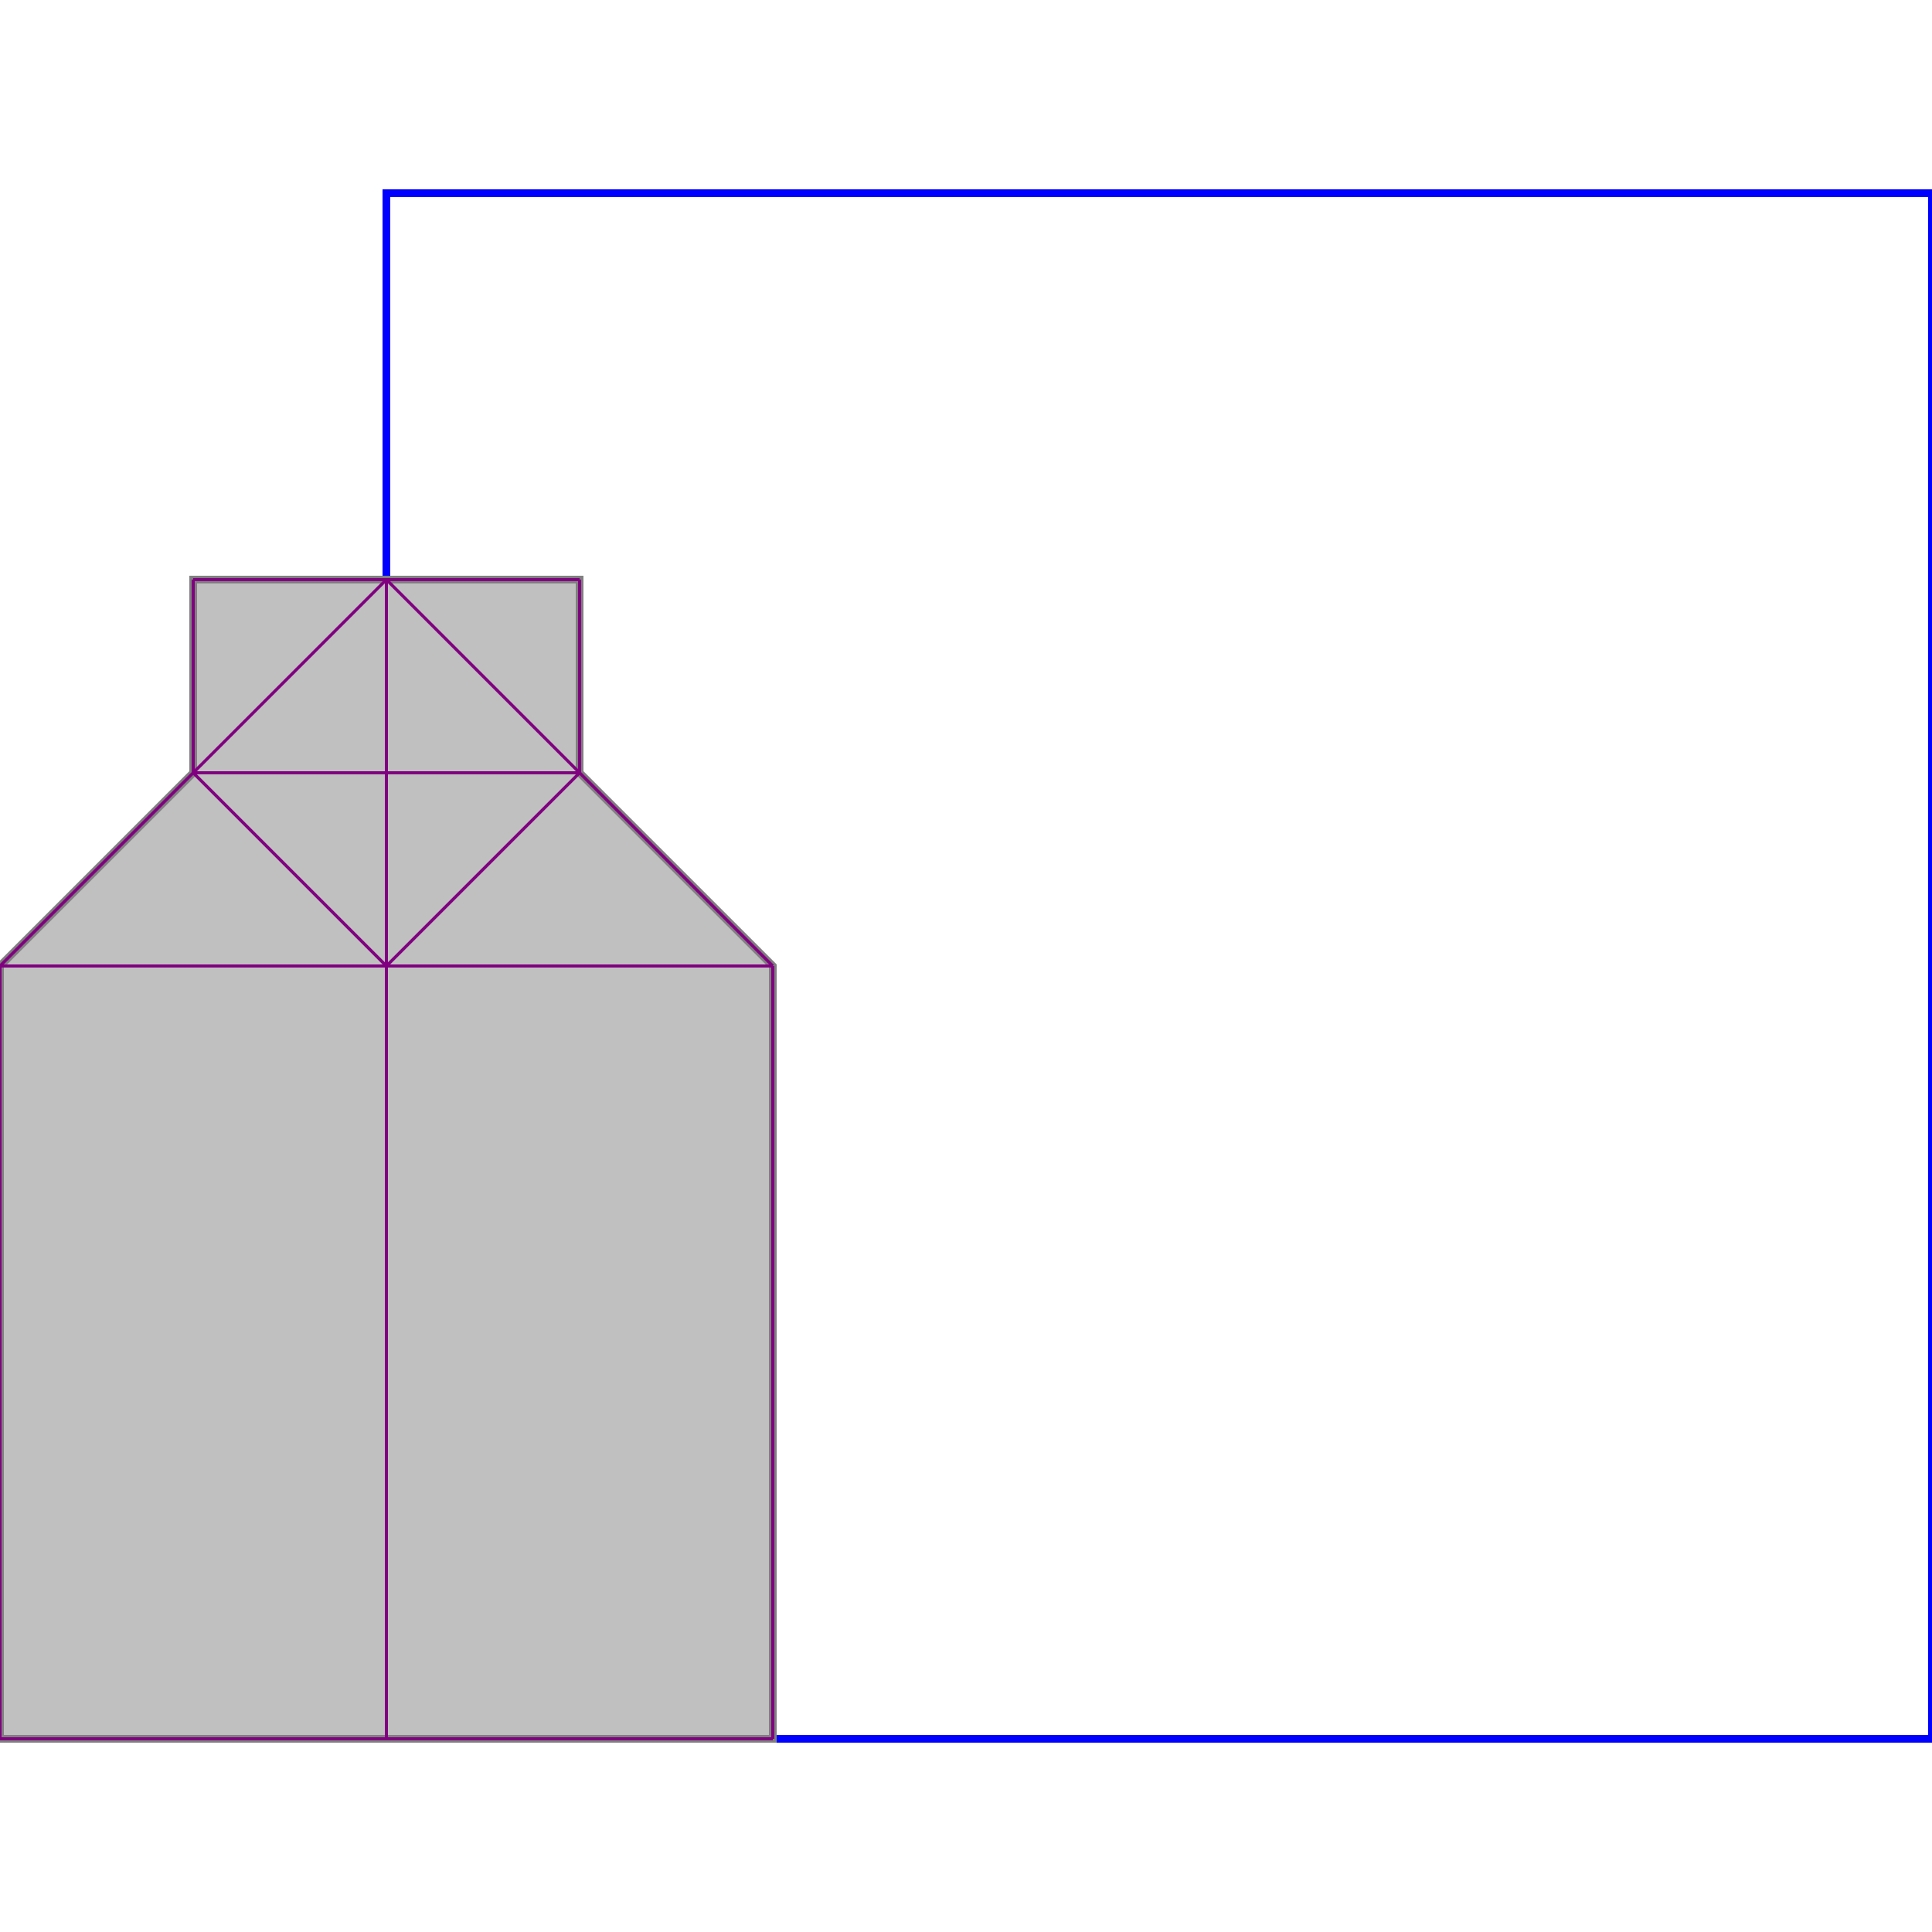 <svg xmlns="http://www.w3.org/2000/svg" xmlns:xlink="http://www.w3.org/1999/xlink" width="300px" height="300px" viewBox="-0.250 0.000 1.250 1.000"><rect x="0" y="0" width="1" height="1" fill="none" stroke="blue" stroke-width="0.005"/><path d="M -0.125 0.250 L 0.125 0.250 L 0.125 0.375 L 0.250 0.500 L 0.250 1.000 L -0.250 1.000 L -0.250 0.500 L -0.125 0.375 Z" fill="silver" stroke="gray" stroke-width="0.005"/><path d="M -0.250 0.500 L -0.250 1.000" fill="none" stroke="purple" stroke-width="0.002"/><path d="M -0.125 0.250 L -0.125 0.375" fill="none" stroke="purple" stroke-width="0.002"/><path d="M 0.000 0.250 L 0.000 1.000" fill="none" stroke="purple" stroke-width="0.002"/><path d="M 0.125 0.250 L 0.125 0.375" fill="none" stroke="purple" stroke-width="0.002"/><path d="M 0.250 0.500 L 0.250 1.000" fill="none" stroke="purple" stroke-width="0.002"/><path d="M 0.000 0.250 L 0.250 0.500" fill="none" stroke="purple" stroke-width="0.002"/><path d="M 0.000 0.250 L -0.250 0.500" fill="none" stroke="purple" stroke-width="0.002"/><path d="M -0.125 0.375 L 0.000 0.500" fill="none" stroke="purple" stroke-width="0.002"/><path d="M -0.125 0.250 L 0.125 0.250" fill="none" stroke="purple" stroke-width="0.002"/><path d="M 0.125 0.375 L 0.000 0.500" fill="none" stroke="purple" stroke-width="0.002"/><path d="M -0.125 0.375 L 0.125 0.375" fill="none" stroke="purple" stroke-width="0.002"/><path d="M -0.250 0.500 L 0.250 0.500" fill="none" stroke="purple" stroke-width="0.002"/><path d="M -0.250 1.000 L 0.250 1.000" fill="none" stroke="purple" stroke-width="0.002"/></svg>